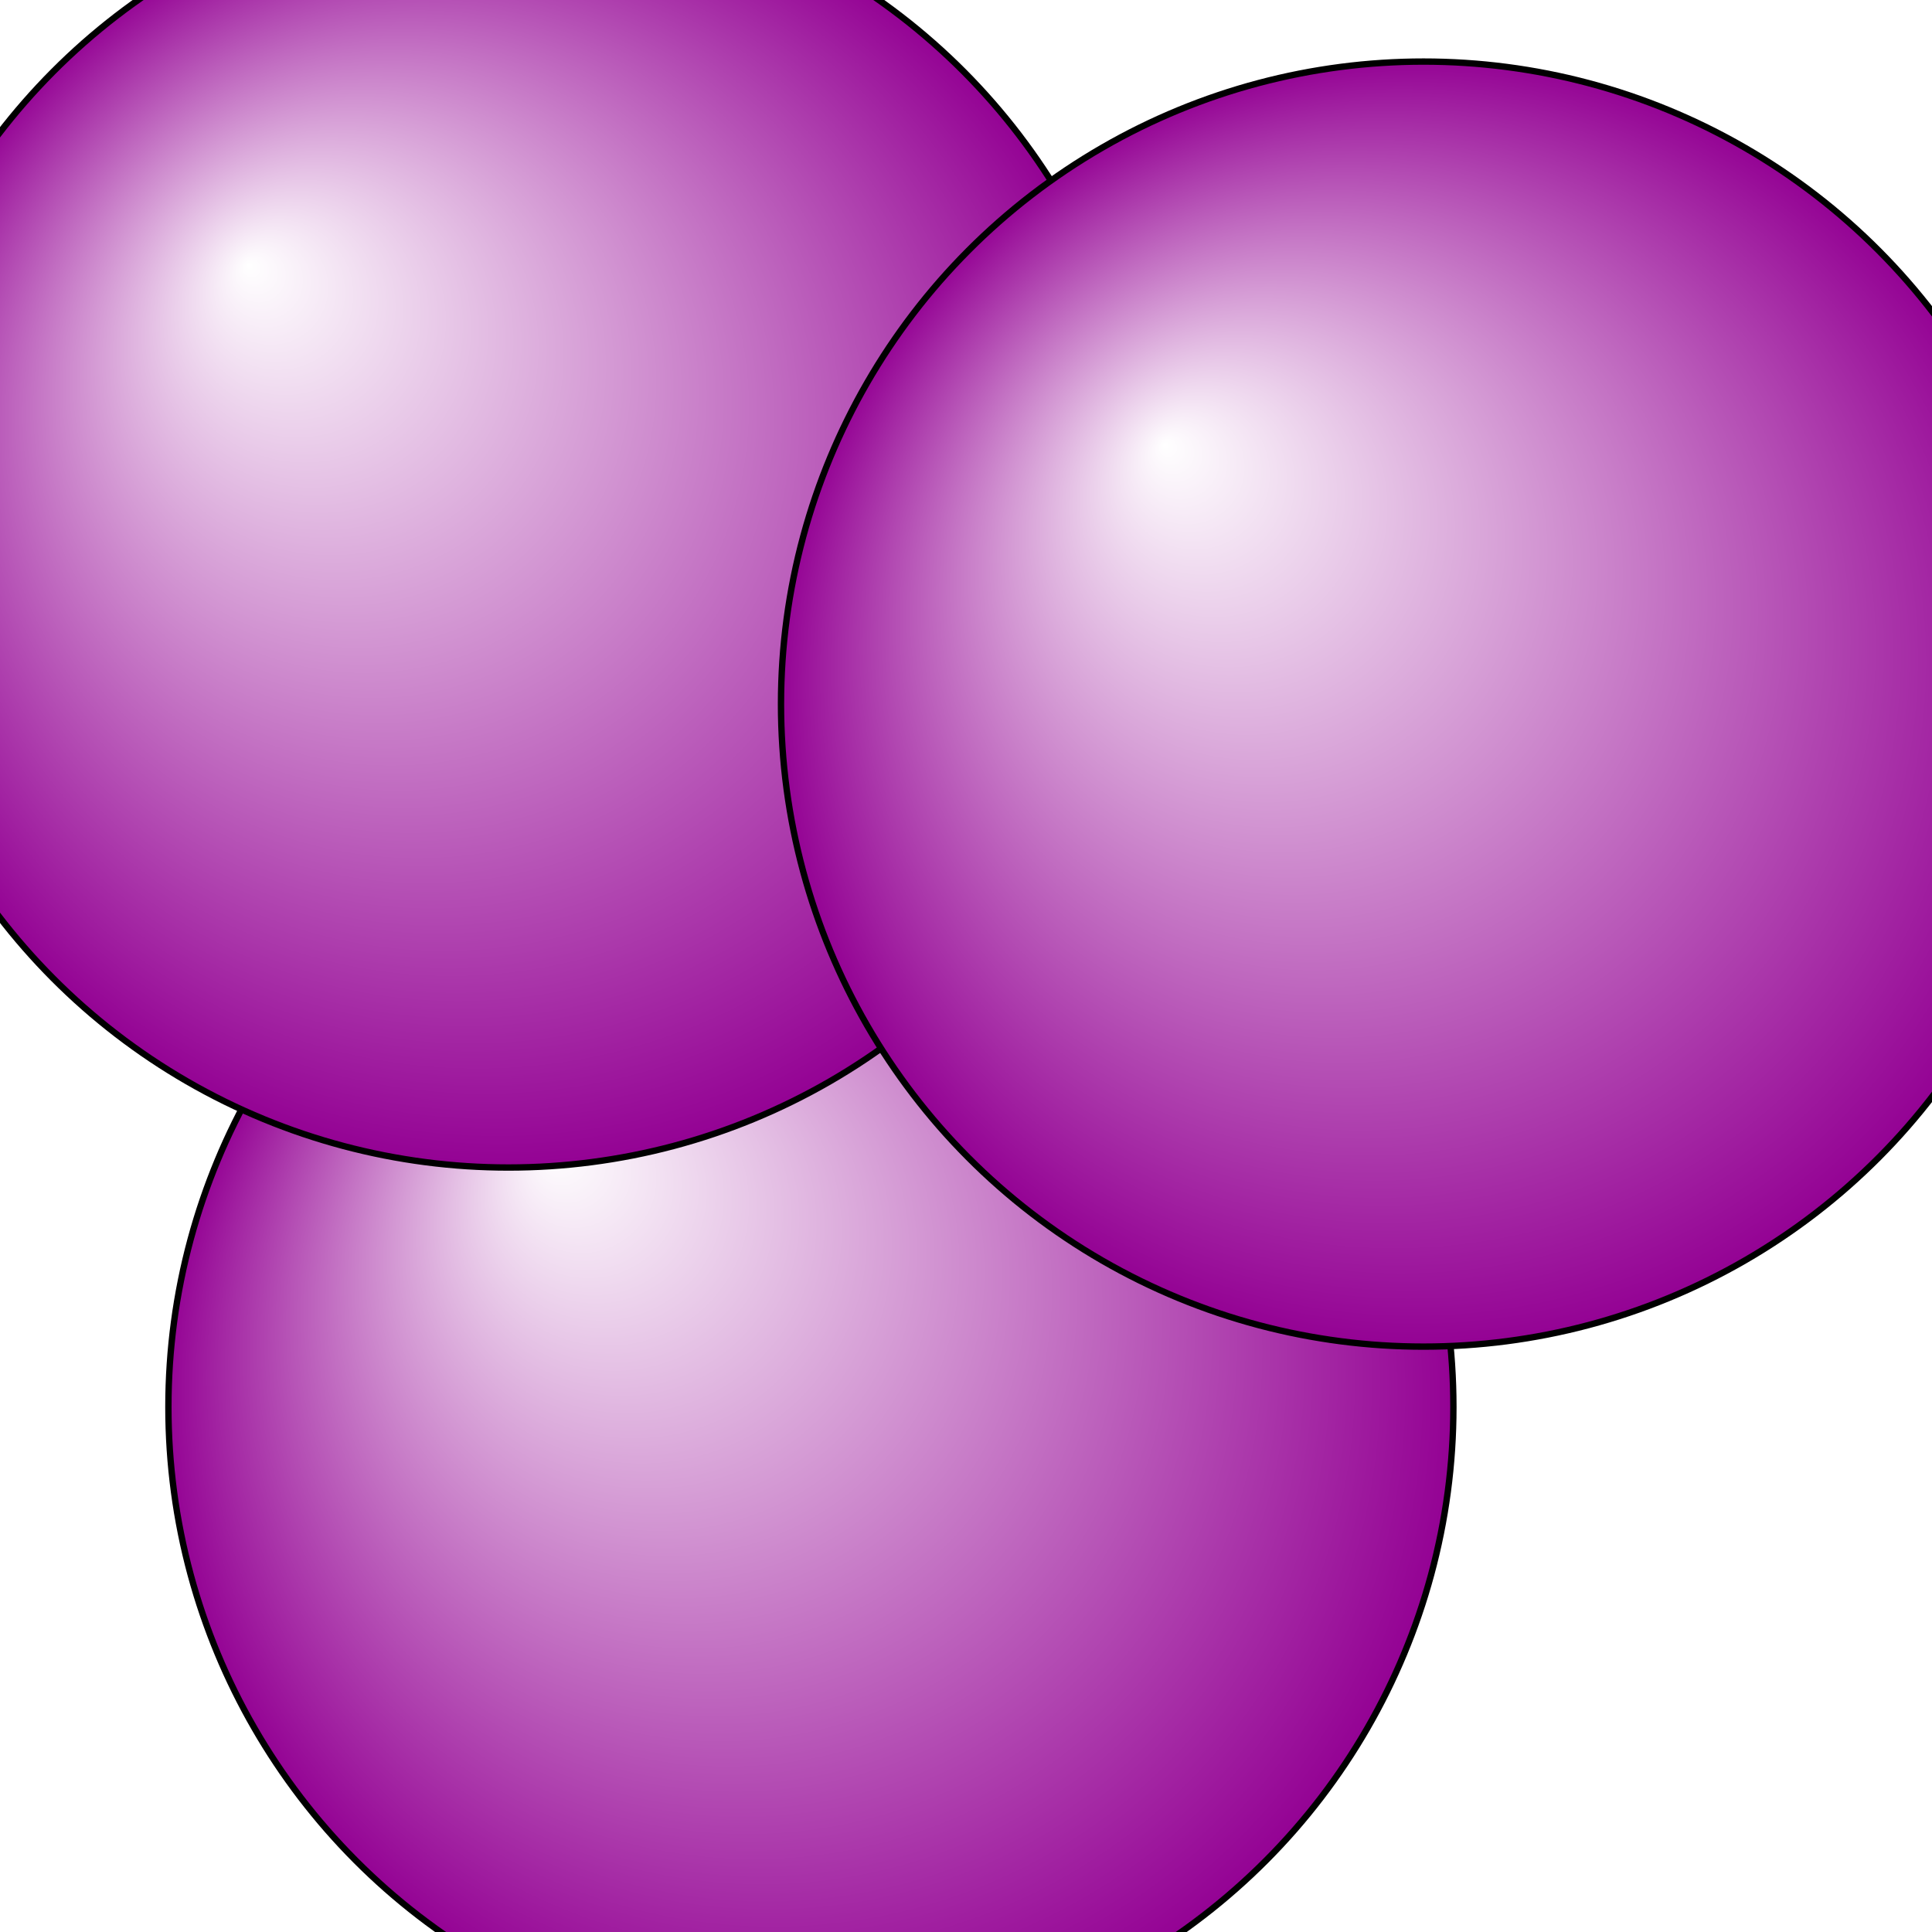 <?xml version="1.0"?>
<svg version="1.1" id="topsvg"
xmlns="http://www.w3.org/2000/svg" xmlns:xlink="http://www.w3.org/1999/xlink"
xmlns:cml="http://www.xml-cml.org/schema" x="0" y="0" width="200px" height="200px" viewBox="0 0 100 100">
<title>6374 - Open Babel Depiction</title>
<rect x="0" y="0" width="100" height="100" fill="white"/>
<defs>
<radialGradient id='radialffffff666666' cx='50%' cy='50%' r='50%' fx='30%' fy='30%'>
  <stop offset=' 0%' stop-color="rgb(255,255,255)"  stop-opacity='1.0'/>
  <stop offset='100%' stop-color="rgb(102,102,102)"  stop-opacity ='1.0'/>
</radialGradient>
<radialGradient id='radialffffff93093' cx='50%' cy='50%' r='50%' fx='30%' fy='30%'>
  <stop offset=' 0%' stop-color="rgb(255,255,255)"  stop-opacity='1.0'/>
  <stop offset='100%' stop-color="rgb(147,0,147)"  stop-opacity ='1.0'/>
</radialGradient>
<radialGradient id='radialffffffbfbfbf' cx='50%' cy='50%' r='50%' fx='30%' fy='30%'>
  <stop offset=' 0%' stop-color="rgb(255,255,255)"  stop-opacity='1.0'/>
  <stop offset='100%' stop-color="rgb(191,191,191)"  stop-opacity ='1.0'/>
</radialGradient>
</defs>
<g transform="translate(0,0)">
<svg width="100" height="100" x="0" y="0" viewBox="0 0 151.983 149.379"
font-family="sans-serif" stroke="rgb(0,0,0)" stroke-width="4"  stroke-linecap="round">
<line x1="112.0" y1="54.1" x2="71.9" y2="67.8" opacity="1.0" stroke="rgb(0,0,0)"  stroke-width="2.4"/>
<line x1="63.8" y1="109.4" x2="71.9" y2="67.8" opacity="0.8" stroke="rgb(0,0,0)"  stroke-width="2.4"/>
<line x1="40.0" y1="40.0" x2="71.9" y2="67.8" opacity="0.8" stroke="rgb(0,0,0)"  stroke-width="2.4"/>
<line x1="71.9" y1="67.8" x2="71.9" y2="67.8" opacity="0.8" stroke="rgb(0,0,0)"  stroke-width="0.9"/>
<circle cx="71.927" cy="67.82" r="5.636" opacity="0.2" style="stroke:black;stroke-width:0.5;fill:url(#radialffffffbfbfbf)"/>
<circle cx="71.927" cy="67.822" r="16.218" opacity="0.766" style="stroke:black;stroke-width:0.5;fill:url(#radialffffff666666)"/>
<circle cx="63.79" cy="109.379" r="50.543" opacity="1" style="stroke:black;stroke-width:0.5;fill:url(#radialffffff93093)"/>
<circle cx="40" cy="40" r="50.543" opacity="1" style="stroke:black;stroke-width:0.5;fill:url(#radialffffff93093)"/>
<circle cx="111.983" cy="54.086" r="50.545" opacity="1" style="stroke:black;stroke-width:0.5;fill:url(#radialffffff93093)"/>
</svg>
</g>
</svg>

